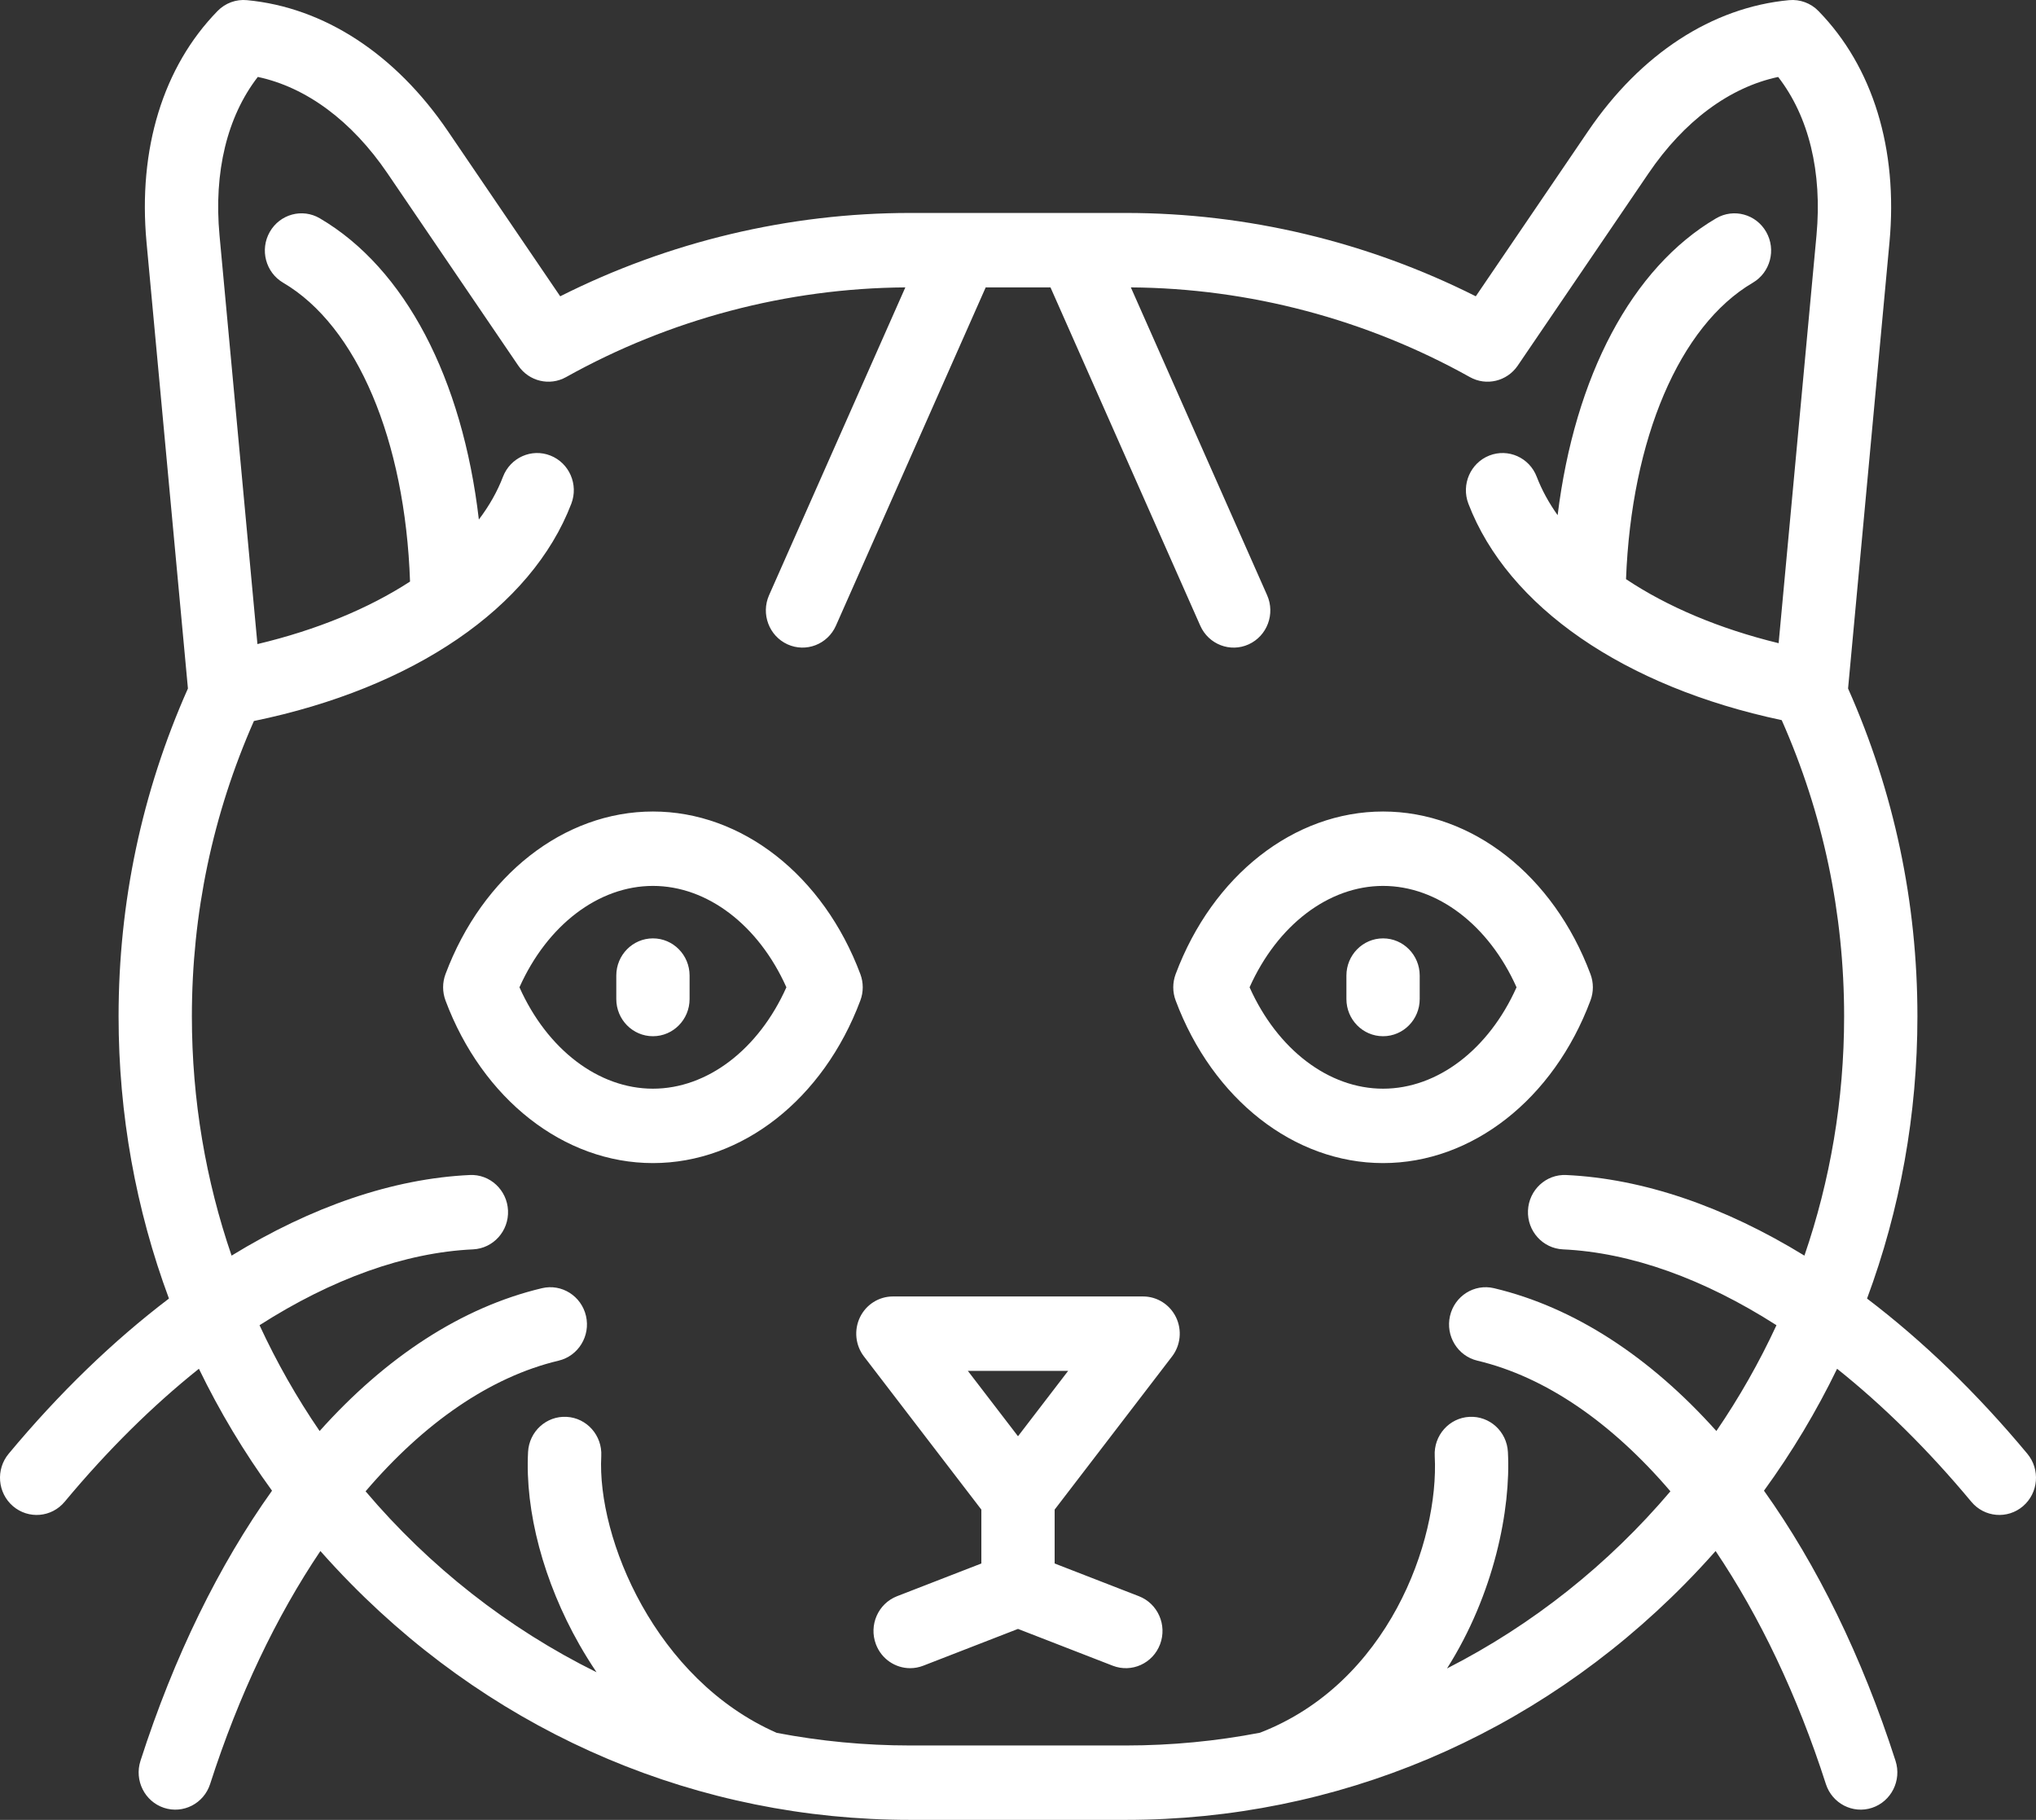 <svg width="66" height="59" viewBox="0 0 66 59" fill="none" xmlns="http://www.w3.org/2000/svg">
<rect x="0" y="0" width="66" height="59" fill="#333333" stroke="none"/>
<path d="M22.354 31.628V32.388C22.354 33.054 21.822 33.594 21.166 33.594C20.51 33.594 19.978 33.054 19.978 32.388V31.628C19.978 30.962 20.51 30.422 21.166 30.422C21.822 30.422 22.354 30.962 22.354 31.628ZM27.889 32.437C26.69 35.638 24.051 37.707 21.166 37.707C18.281 37.707 15.641 35.638 14.442 32.437C14.339 32.161 14.338 31.856 14.442 31.579C15.641 28.378 18.281 26.309 21.166 26.309C24.051 26.309 26.69 28.378 27.889 31.579C27.993 31.855 27.993 32.161 27.889 32.437ZM25.492 32.008C24.593 29.997 22.933 28.721 21.166 28.721C19.398 28.721 17.738 29.997 16.839 32.008C17.738 34.019 19.398 35.295 21.166 35.295C22.933 35.295 24.593 34.019 25.492 32.008V32.008ZM65.579 48.83C65.077 49.259 64.328 49.196 63.904 48.687C62.512 47.014 61.046 45.567 59.552 44.375C58.883 45.754 58.092 47.077 57.182 48.328C58.899 50.735 60.357 53.697 61.447 57.088C61.65 57.721 61.309 58.402 60.685 58.609C60.062 58.815 59.391 58.469 59.188 57.836C58.262 54.955 57.037 52.397 55.614 50.284C55.293 50.647 54.962 51.002 54.62 51.349C49.759 56.283 43.323 59 36.496 59H29.504C22.677 59 16.24 56.283 11.38 51.349C11.038 51.002 10.707 50.647 10.386 50.284C8.963 52.397 7.738 54.955 6.812 57.836C6.609 58.47 5.938 58.815 5.314 58.609C4.69 58.402 4.35 57.721 4.553 57.088C5.643 53.697 7.1 50.735 8.818 48.328C7.908 47.077 7.116 45.754 6.448 44.375C4.954 45.567 3.488 47.014 2.096 48.687C1.672 49.196 0.923 49.259 0.421 48.83C-0.08 48.4 -0.143 47.639 0.281 47.13C1.924 45.155 3.677 43.466 5.477 42.099C4.404 39.21 3.844 36.123 3.844 32.952C3.844 29.252 4.6 25.678 6.092 22.321L4.75 7.858C4.469 4.831 5.286 2.167 7.051 0.358C7.301 0.101 7.651 -0.029 8.005 0.005C10.503 0.24 12.815 1.747 14.517 4.249L18.16 9.606C21.675 7.836 25.574 6.904 29.504 6.904H36.496C40.425 6.904 44.325 7.836 47.84 9.606L51.483 4.249C53.185 1.747 55.497 0.24 57.995 0.005C58.349 -0.028 58.699 0.101 58.949 0.358C60.714 2.168 61.531 4.831 61.25 7.858L59.908 22.321C61.4 25.678 62.156 29.251 62.156 32.952C62.156 36.123 61.596 39.21 60.523 42.099C62.322 43.466 64.076 45.155 65.719 47.13C66.143 47.639 66.08 48.4 65.579 48.83V48.83ZM59.78 32.952C59.78 29.609 59.1 26.38 57.757 23.347C52.65 22.265 48.881 19.674 47.6 16.33C47.363 15.709 47.666 15.011 48.277 14.769C48.889 14.528 49.578 14.835 49.815 15.456C49.98 15.886 50.208 16.302 50.493 16.702C51.049 12.194 52.895 8.684 55.631 7.078C56.199 6.745 56.926 6.942 57.254 7.519C57.583 8.095 57.388 8.833 56.82 9.166C54.443 10.562 52.884 14.223 52.71 18.776C54.043 19.666 55.731 20.383 57.657 20.852L58.884 7.632C59.075 5.576 58.636 3.777 57.642 2.495C56.07 2.829 54.594 3.92 53.439 5.62L49.199 11.854C48.852 12.363 48.182 12.524 47.648 12.225C44.289 10.349 40.492 9.345 36.658 9.317L41.075 19.295C41.344 19.902 41.077 20.616 40.479 20.889C39.88 21.163 39.177 20.891 38.908 20.284L34.053 9.317H31.953L27.098 20.284C26.829 20.891 26.126 21.162 25.527 20.889C24.929 20.616 24.662 19.902 24.931 19.295L29.348 9.317C25.512 9.344 21.713 10.348 18.351 12.225C17.817 12.524 17.147 12.363 16.801 11.854L12.561 5.62C11.405 3.92 9.93 2.828 8.357 2.494C7.364 3.777 6.925 5.575 7.116 7.631L8.345 20.881C10.264 20.425 11.951 19.726 13.292 18.854C13.134 14.265 11.57 10.569 9.179 9.166C8.611 8.833 8.417 8.095 8.745 7.519C9.074 6.942 9.8 6.744 10.368 7.078C13.133 8.7 14.989 12.267 15.523 16.843C15.858 16.4 16.122 15.936 16.305 15.456C16.543 14.836 17.231 14.527 17.843 14.769C18.455 15.011 18.758 15.709 18.52 16.33C17.229 19.703 13.405 22.309 8.231 23.375C6.896 26.4 6.22 29.619 6.22 32.952C6.22 35.667 6.673 38.277 7.507 40.707C10.097 39.119 12.731 38.211 15.226 38.094C15.88 38.06 16.438 38.578 16.468 39.244C16.498 39.909 15.991 40.473 15.335 40.504C13.125 40.607 10.76 41.462 8.413 42.963C8.969 44.165 9.621 45.312 10.361 46.394C12.512 43.989 14.971 42.38 17.568 41.763C18.207 41.611 18.846 42.015 18.996 42.663C19.145 43.312 18.748 43.96 18.109 44.112C15.898 44.637 13.749 46.125 11.851 48.348C13.917 50.786 16.462 52.792 19.338 54.214C19.129 53.904 18.944 53.603 18.782 53.319C17.622 51.279 17.016 49.002 17.118 47.073C17.153 46.408 17.712 45.898 18.368 45.934C19.023 45.969 19.526 46.538 19.491 47.203C19.349 49.874 21.247 54.453 25.179 56.179C26.581 56.447 28.027 56.588 29.504 56.588H36.496C37.981 56.588 39.433 56.446 40.842 56.175C44.993 54.574 46.656 49.975 46.509 47.203C46.473 46.538 46.976 45.969 47.631 45.934C48.288 45.899 48.846 46.408 48.881 47.073C48.98 48.94 48.434 51.682 46.907 54.091C49.682 52.676 52.142 50.716 54.149 48.348C52.25 46.125 50.102 44.637 47.89 44.112C47.252 43.96 46.855 43.311 47.004 42.663C47.153 42.014 47.792 41.611 48.431 41.763C51.029 42.38 53.487 43.989 55.639 46.393C56.378 45.312 57.031 44.164 57.587 42.963C55.24 41.462 52.874 40.607 50.664 40.504C50.009 40.473 49.502 39.909 49.532 39.244C49.562 38.578 50.118 38.062 50.773 38.094C53.268 38.211 55.903 39.118 58.493 40.707C59.327 38.277 59.78 35.667 59.78 32.952V32.952ZM51.557 31.58C51.661 31.856 51.661 32.161 51.557 32.437C50.359 35.638 47.72 37.707 44.834 37.707C41.949 37.707 39.31 35.638 38.111 32.437C38.007 32.161 38.007 31.856 38.111 31.579C39.31 28.378 41.949 26.309 44.834 26.309C47.72 26.309 50.359 28.378 51.557 31.58ZM49.161 32.008C48.262 29.996 46.602 28.721 44.834 28.721C43.067 28.721 41.406 29.997 40.507 32.008C41.407 34.019 43.067 35.295 44.834 35.295C46.602 35.295 48.262 34.02 49.161 32.008ZM44.834 30.422C44.178 30.422 43.646 30.962 43.646 31.628V32.388C43.646 33.054 44.178 33.594 44.834 33.594C45.49 33.594 46.022 33.054 46.022 32.388V31.628C46.022 30.962 45.49 30.422 44.834 30.422ZM38.123 42.707C38.322 43.121 38.272 43.614 37.993 43.977L34.188 48.941V50.688L36.92 51.749C37.533 51.987 37.84 52.684 37.606 53.306C37.371 53.929 36.684 54.24 36.071 54.002L33 52.809L29.928 54.002C29.789 54.056 29.645 54.082 29.504 54.082C29.026 54.082 28.575 53.787 28.394 53.306C28.16 52.684 28.466 51.987 29.079 51.749L31.812 50.688V48.941L28.007 43.977C27.728 43.614 27.678 43.121 27.877 42.707C28.076 42.293 28.491 42.031 28.944 42.031H37.055C37.509 42.031 37.923 42.293 38.123 42.707V42.707ZM34.626 44.443H31.374L33 46.563L34.626 44.443Z" fill="white"/>
</svg>
